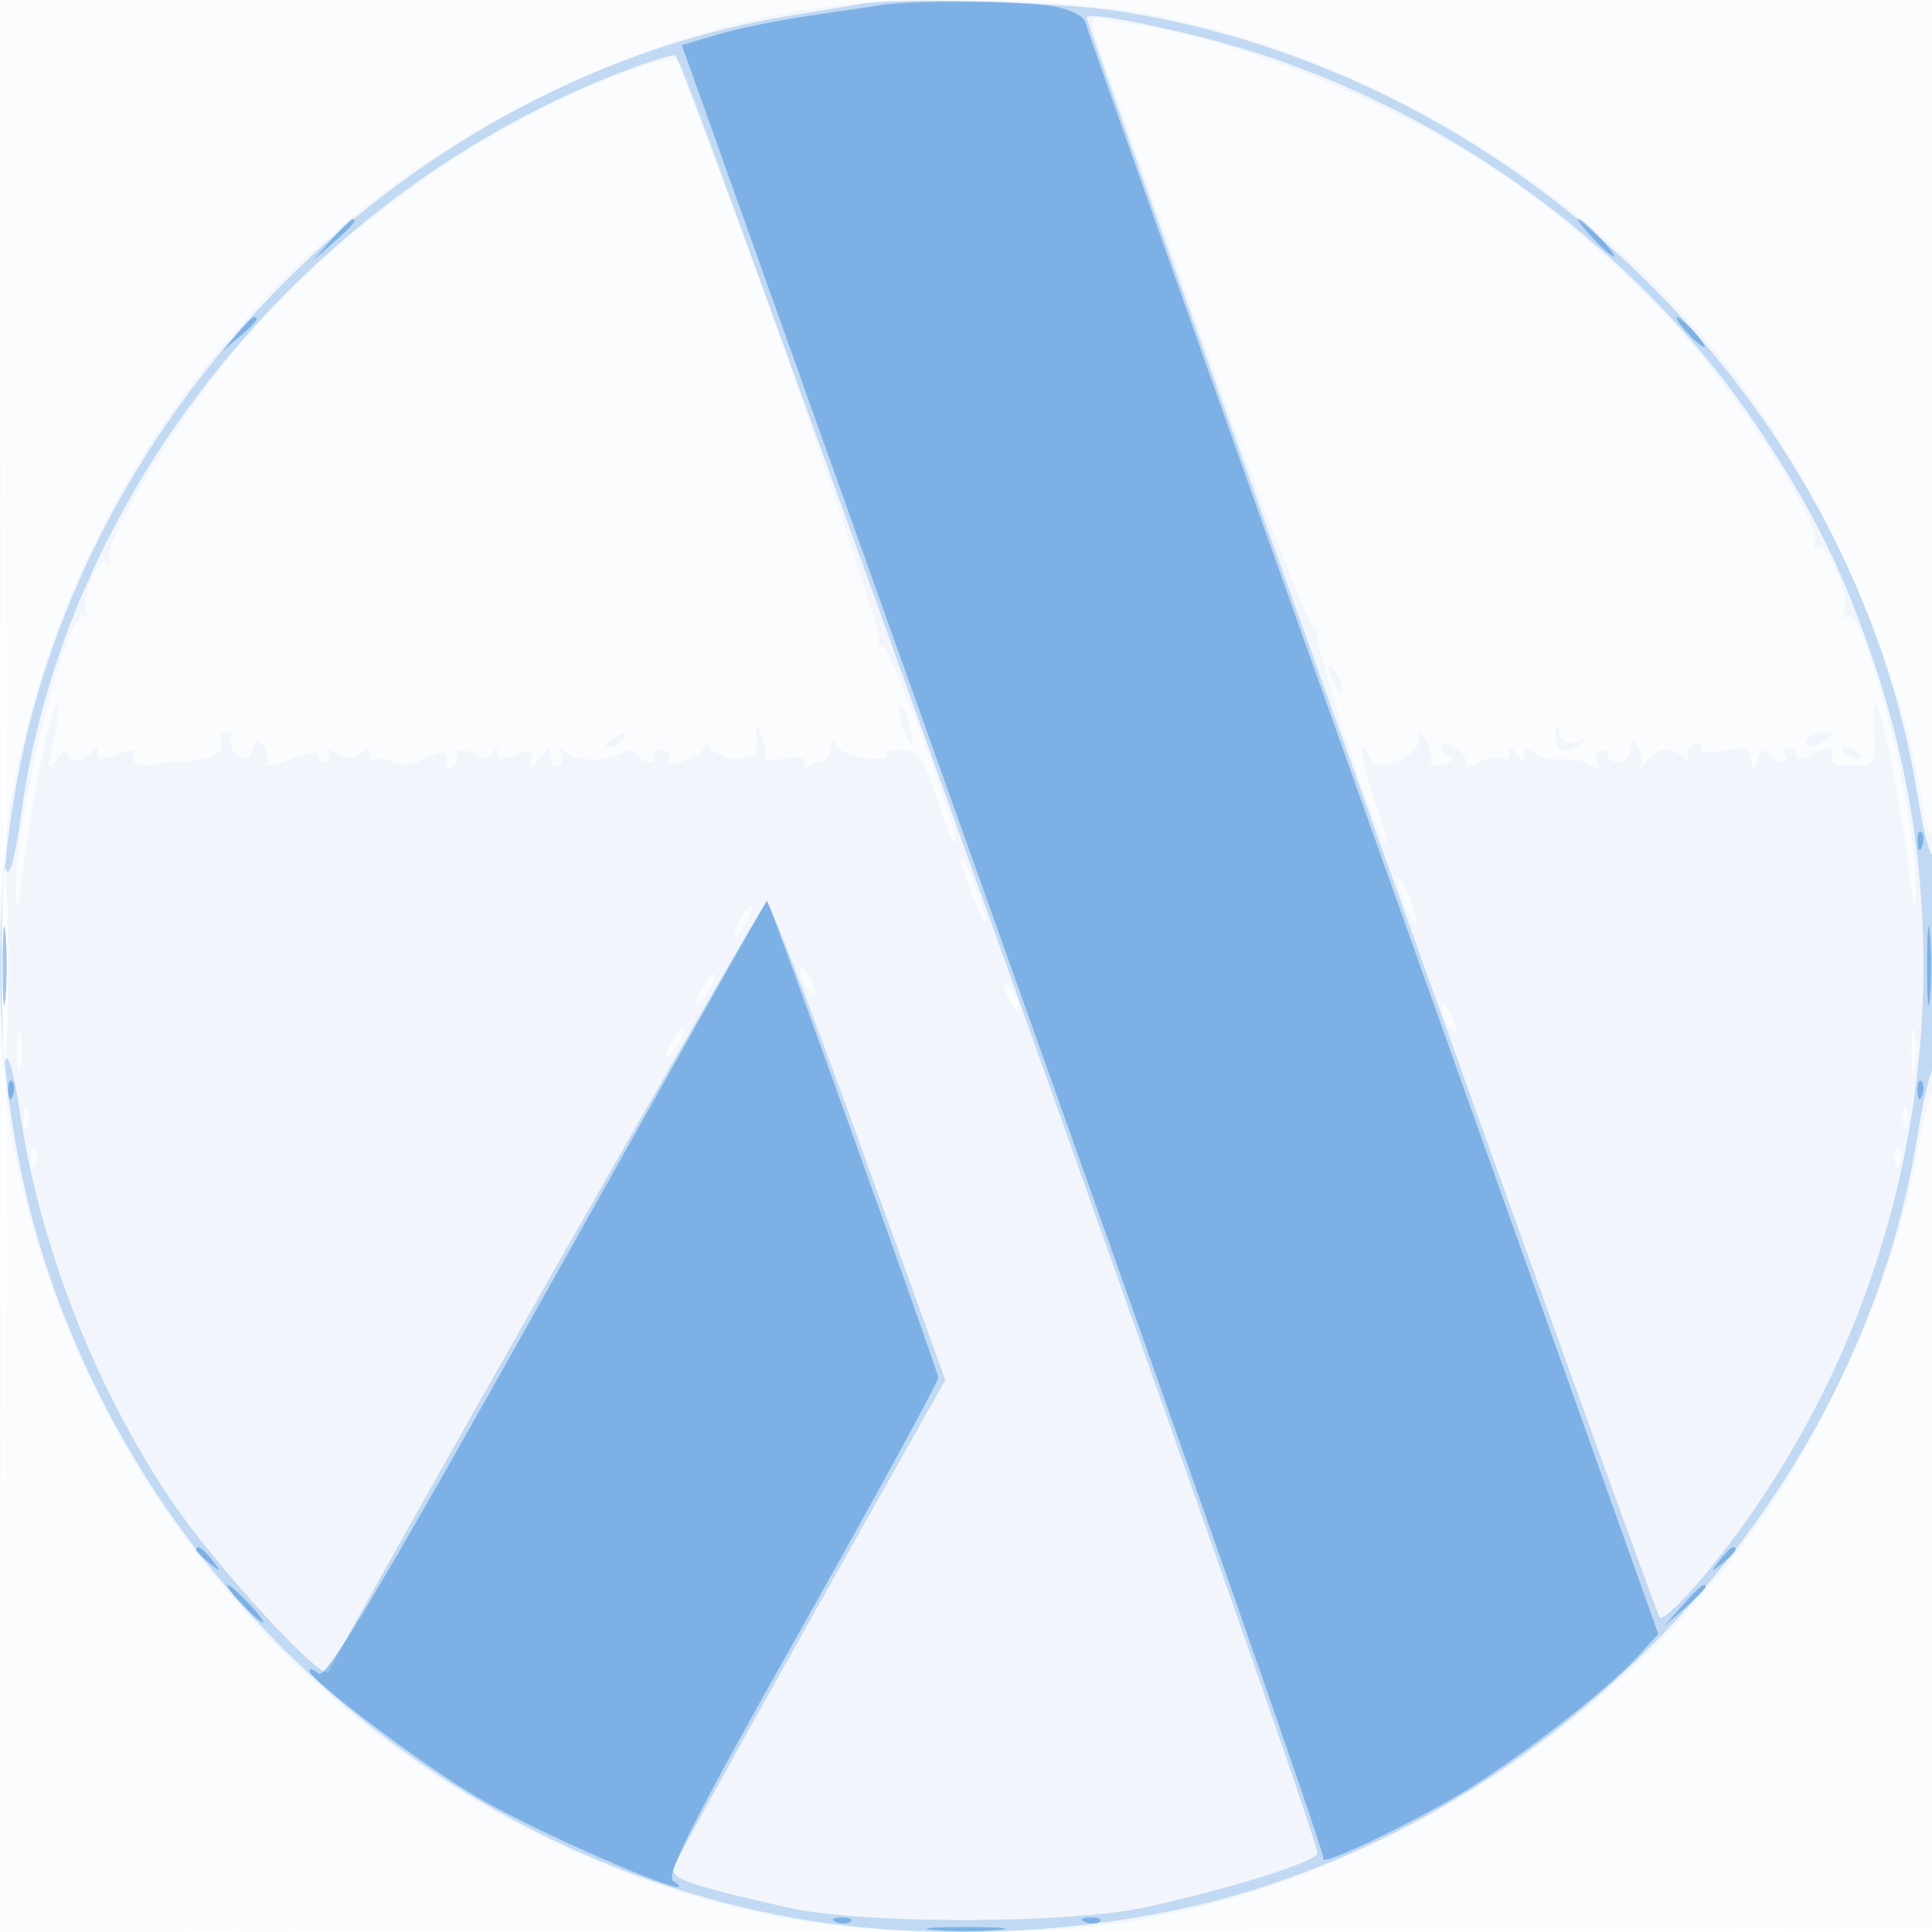 <svg xmlns="http://www.w3.org/2000/svg" width="256" height="256"><path fill="#1976D2" fill-opacity=".016" fill-rule="evenodd" d="M0 128.004v128.004l128.25-.254 128.25-.254.254-127.75L257.008 0H0zm.485.496c0 70.4.119 99.053.265 63.672s.146-92.98 0-128S.485 58.1.485 128.5"/><path fill="#1976D2" fill-opacity=".04" fill-rule="evenodd" d="M104.597 1.607C86.636 4.85 66.229 13.895 50.994 25.364 25.665 44.432 8.347 71.856 2.016 102.923c-2.803 13.753-2.803 36.401 0 50.154 10.354 50.811 50.096 90.553 100.907 100.907 12.386 2.525 34.647 2.743 47.692.468 32.259-5.625 63.137-25.343 82.386-52.608 9.978-14.134 18.386-33.797 21.1-49.344.672-3.85 1.599-7.428 2.06-7.95 1.121-1.269 1.086-34.821-.035-34.128-.48.297-1.171-1.707-1.536-4.454-1.883-14.196-10.702-35.814-20.583-50.457-18.098-26.821-48.435-46.873-80.93-53.495-11.95-2.435-36.131-2.639-48.48-.409m42.75 9.573c1.849 5.126 8.445 23.592 14.658 41.036 6.645 18.654 11.711 31.46 12.301 31.095.575-.355.692-.117.274.559-.679 1.099 8.285 28.599 9.068 27.816.196-.197-.545-2.981-1.648-6.186s-1.79-6.044-1.526-6.307c.263-.264.749.225 1.079 1.085.487 1.267 1.156 1.371 3.524.545 1.613-.562 2.937-1.759 2.953-2.671.027-1.471.143-1.459 1.055.106.563.967.773 2.162.468 2.657-.306.494.446.637 1.67.316 1.224-.32 1.675-.765 1.001-.99-.673-.224-1.224-.824-1.224-1.333s.871-.381 1.935.284c1.065.664 1.685 1.613 1.38 2.108s.407.384 1.585-.246c1.178-.631 2.582-.874 3.121-.541.538.333.986.016.994-.704.011-.951.281-.899.985.191.761 1.178.973 1.206.985.128.011-.971.381-1.077 1.265-.36.688.557 2.375.923 3.75.814s3.149.278 3.942.86c1.059.777 1.254.744.734-.123-.39-.649-.251-1.463.308-1.809s1.016-.151 1.016.431.675 1.059 1.5 1.059 1.507-.787 1.515-1.75c.013-1.452.172-1.502.934-.298.506.799.69 1.924.411 2.5-.28.577.088.328.816-.551 1.613-1.949 2.87-2.098 4.766-.566 1.048.846 1.254.852.756.02-.378-.63.009-1.412.86-1.739.936-.359 1.289-.178.896.459-.437.706.533.831 2.948.377 3.071-.576 3.608-.402 3.668 1.187.067 1.759.112 1.755.828-.073.52-1.329.986-1.563 1.489-.75.402.651 1.181 1.184 1.731 1.184s.722-.45.382-1-.141-1 .441-1 1.059.466 1.059 1.035c0 .714.601.714 1.934 0 2.559-1.369 3.384-1.306 2.8.215-.321.838.55 1.243 2.643 1.227 3.031-.022 3.117-.146 2.934-4.25-.104-2.325-.023-4.227.181-4.227.668 0 3.535 14.331 4.401 22 .578 5.117.889 6.191.977 3.381.306-9.707-6.731-38.203-9.077-36.753-.692.427-.816.219-.335-.56.916-1.481-2.364-9.244-3.586-8.489-.467.289-.624-.062-.349-.778.722-1.881-7.274-14.952-15.035-24.579-6.979-8.657-19.128-19.515-28.488-25.461-13.158-8.359-33.058-16.419-45-18.226-2.475-.375-5.291-.905-6.257-1.178-1.513-.427-1.289.802 1.604 8.823M84.375 9.034c-19.42 6.667-41.197 22.225-54.416 38.875-7.545 9.503-16.213 23.988-15.487 25.88.278.723.112 1.072-.367.776-1.212-.749-3.469 5.037-2.547 6.529.466.754.333.956-.351.534-2.346-1.45-9.383 27.046-9.077 36.753.088 2.81.399 1.736.977-3.381.965-8.549 3.842-22.385 4.514-21.713.247.247.011 2.421-.524 4.831-.869 3.918-.82 4.177.466 2.441.79-1.068 1.437-1.405 1.437-.75 0 1.374 2.149 1.168 3.235-.309.458-.623.74-.538.75.225.011.908.693.968 2.629.232 2.064-.785 2.506-.711 2.098.35-.446 1.164 2.075 1.551 4.288.658.275-.111.902-.127 1.394-.036.491.092 2.153-.11 3.693-.448 1.888-.415 2.62-1.081 2.249-2.048-.303-.788-.025-1.433.616-1.433s.919.399.618.887c-.301.487.07 1.399.824 2.025 1.063.882 1.524.745 2.043-.608.558-1.455.818-1.509 1.551-.324.484.784.644 1.807.355 2.274-.288.467 1.091.174 3.066-.652 1.975-.825 3.591-1.073 3.591-.551s.477.949 1.059.949.753-.495.379-1.1c-.488-.79-.126-.804 1.288-.047 1.411.755 2.294.727 3.121-.1.871-.871 1.153-.818 1.153.214 0 .751.284 1.082.631.735s1.396-.223 2.331.278c1.117.598 2.612.435 4.368-.476 2.514-1.304 3.102-1.13 2.764.82-.079.454.325.535.898.181.572-.354.806-1.023.52-1.486-.604-.976 1.443-.804 3.153.265.64.401 1.392.163 1.671-.528.386-.957.525-.965.585-.031.057.884.761.966 2.531.293 2.076-.789 2.37-.67 1.918.775-.437 1.399-.248 1.357 1.048-.234 1.434-1.76 1.582-1.777 1.582-.191 0 .962.457 1.467 1.016 1.122.559-.346.698-1.16.308-1.809-.46-.768-.152-.731.882.107 1.491 1.207 5.576 1.083 7.708-.235.521-.322 1.23-.128 1.576.431.345.559 1.078 1.016 1.628 1.016s.768-.375.485-.833c-.283-.459.16-.834.984-.834s1.289.548 1.032 1.218c-.359.934.199.966 2.395.138 1.574-.594 2.632-1.555 2.35-2.135s.084-.333.813.547 2.45 1.515 3.824 1.409c1.995-.154 2.452-.679 2.265-2.602-.21-2.174-.15-2.214.625-.408.472 1.1.656 2.35.408 2.778s.921.536 2.597.24c2.149-.378 2.957-.165 2.74.723-.169.692-.119.921.111.509.231-.413 1.057-.75 1.836-.75s1.424-.787 1.432-1.75c.012-1.368.204-1.453.879-.388.474.749 2.259 1.481 3.967 1.626 1.707.145 2.89-.082 2.628-.506-.262-.423.647-.705 2.018-.626 2.136.123 2.797 1.052 4.597 6.458 1.156 3.473 2.283 6.132 2.505 5.91.767-.767-8.872-26.68-9.727-26.151-.473.292-.622-.087-.332-.842.445-1.161-24.317-72.833-26.355-76.281-.517-.875-2.005-.726-5.82.584M176.031 88.5c0 .55.436 1.675.969 2.5s.969 1.05.969.5-.436-1.675-.969-2.5-.969-1.05-.969-.5m-56.89 5.5c0 .825.386 2.4.859 3.5.542 1.261.859 1.445.859.5 0-.825-.386-2.4-.859-3.5-.542-1.261-.859-1.445-.859-.5m86.975 3.191c-.152 2.217 1.119 2.932 2.932 1.649 1.2-.85 1.159-.935-.235-.49-1.056.338-1.855-.095-2.134-1.155-.419-1.588-.454-1.588-.563-.004M81 98c-.901.582-1.025.975-.309.985.655.008 1.469-.435 1.809-.985.767-1.242.421-1.242-1.5 0m158.5 0c-.782 1.266.542 1.266 2.5 0 1.293-.835 1.266-.971-.191-.985-.93-.008-1.969.435-2.309.985m4.5 1.393c0 .216.698.661 1.552.989.89.341 1.291.173.941-.393-.587-.951-2.493-1.406-2.493-.596M.345 128c0 12.566.163 15.033.577 8.75.318-4.812.318-12.687 0-17.5-.414-6.283-.577-3.816-.577 8.75m127.289-13c.337 1.375 1.228 3.85 1.979 5.5 1.097 2.409 1.246 2.508.753.5-.337-1.375-1.228-3.85-1.979-5.5-1.097-2.409-1.246-2.508-.753-.5m57.939 3c.368 1.375 1.086 3.175 1.596 4 .644 1.042.723.737.258-1-.368-1.375-1.086-3.175-1.596-4-.644-1.042-.723-.737-.258 1M98 122c-.589 1.1-.845 2-.57 2s.981-.9 1.57-2 .845-2 .57-2-.981.9-1.57 2m8.031 6.5c0 .55.436 1.675.969 2.5s.969 1.05.969.5-.436-1.675-.969-2.5-.969-1.05-.969-.5M93 131c-.589 1.1-.845 2-.57 2s.981-.9 1.57-2 .845-2 .57-2-.981.9-1.57 2m40.031-.5c0 .55.436 1.675.969 2.5s.969 1.05.969.5-.436-1.675-.969-2.5-.969-1.05-.969-.5m58 3c0 .55.436 1.675.969 2.5s.969 1.05.969.5-.436-1.675-.969-2.5-.969-1.05-.969-.5M2.272 139c0 2.475.195 3.488.434 2.25.238-1.238.238-3.262 0-4.5-.239-1.238-.434-.225-.434 2.25m251.014.5c.008 2.75.202 3.756.432 2.236s.223-3.77-.014-5-.425.014-.418 2.764M89 138c-.589 1.1-.845 2-.57 2s.981-.9 1.57-2 .845-2 .57-2-.981.9-1.57 2M3.158 148c0 1.375.227 1.938.504 1.25.278-.687.278-1.812 0-2.5-.277-.687-.504-.125-.504 1.25m249 0c0 1.375.227 1.938.504 1.25.278-.687.278-1.812 0-2.5-.277-.687-.504-.125-.504 1.25M4.079 153.583c.048 1.165.285 1.402.604.605.289-.722.253-1.585-.079-1.917s-.568.258-.525 1.312m247 0c.048 1.165.285 1.402.604.605.289-.722.253-1.585-.079-1.917s-.568.258-.525 1.312"/><path fill="#1976D2" fill-opacity=".224" fill-rule="evenodd" d="M114 .526c-.825.162-4.875.837-9 1.5C59.988 9.265 19.811 44.702 5.692 89.619c-7.554 24.035-7.554 52.727 0 76.762 14.32 45.556 54.502 80.48 101.335 88.075 18.861 3.058 41.422 1.512 59.145-4.055 45.205-14.2 80.664-54.499 87.9-99.901.701-4.4 1.647-8.428 2.102-8.95 1.056-1.215 1.092-28.832.036-28.18-.435.269-1.362-3.141-2.06-7.578-8.236-52.343-52.985-96.333-106.146-104.347C139.813.21 118.546-.365 114 .526m30 1.809c0 1.26 75.221 211.255 75.932 211.981.44.449 3.545-2.596 6.899-6.767 26.934-33.48 35.149-78.693 21.662-119.22-4.07-12.229-7.907-20.098-15.131-31.026-16.732-25.312-44.19-44.755-73.831-52.282C150.991 2.852 144 1.643 144 2.335m-63.5 7.95C39.425 26.972 8.539 65.74 2.811 107.801c-.777 5.701-1.533 8.579-1.966 7.482-.388-.981-.684 4.742-.659 12.717s.29 13.6.589 12.5c.3-1.104 1.133 1.973 1.86 6.871 2.606 17.546 9.749 35.98 19.769 51.015 5.915 8.876 20.423 24.713 21.175 23.114 2.645-5.624 57.462-102 58.015-102 .408 0 5.9 14.254 12.204 31.676l11.461 31.676-17.879 31.765c-9.834 17.471-18.021 32.329-18.193 33.019-.323 1.296 2.736 2.324 15.313 5.147 9.88 2.217 37.366 2.158 47.5-.102 11.548-2.576 22.156-5.915 22.574-7.106.535-1.524-83.861-237.854-85.074-238.23-.55-.17-4.6 1.153-9 2.94"/><path fill="#1976D2" fill-opacity=".406" fill-rule="evenodd" d="m117 .639-9.888 1.459c-4.064.601-9.499 1.719-12.078 2.484l-4.689 1.393 42.753 119.729c23.514 65.851 42.529 120.09 42.257 120.531-.789 1.277 9.835-3.674 17.53-8.168 7.557-4.413 19.969-13.984 24.23-18.683l2.614-2.884-37.782-106C161.166 52.2 144.015 3.825 143.832 3c-.193-.873-2.003-1.782-4.332-2.176-4.171-.705-18.174-.82-22.5-.185M43.924 31.75 41.5 34.5l2.75-2.424C46.82 29.81 47.459 29 46.674 29c-.179 0-1.416 1.238-2.75 2.75M211 31.5c1.292 1.375 2.574 2.5 2.849 2.5s-.557-1.125-1.849-2.5-2.574-2.5-2.849-2.5.557 1.125 1.849 2.5M31.405 44.25 29.5 46.5l2.25-1.905C33.864 42.805 34.455 42 33.655 42c-.19 0-1.202 1.013-2.25 2.25M223.5 44c.995 1.1 2.035 2 2.31 2s-.315-.9-1.31-2-2.035-2-2.31-2 .315.9 1.31 2m30.579 67.583c.048 1.165.285 1.402.604.605.289-.722.253-1.585-.079-1.917s-.568.258-.525 1.312M72.5 170.991c-22.006 39.295-29.301 51.541-30.25 50.774-.687-.555-1.25-.735-1.25-.399 0 1.199 15.207 12.667 22.288 16.806 9.001 5.263 31.188 14.724 25.894 11.042-1.015-.705 2.88-8.368 16.916-33.279 10.03-17.799 18.23-32.829 18.223-33.399-.009-.824-22.209-62.638-22.691-63.182-.072-.081-13.18 23.156-29.13 51.637M.349 128c0 4.675.173 6.588.383 4.25s.211-6.163 0-8.5c-.21-2.338-.383-.425-.383 4.25m255 0c0 4.675.173 6.588.383 4.25s.211-6.163 0-8.5c-.21-2.338-.383-.425-.383 4.25M1.079 144.583c.048 1.165.285 1.402.604.605.289-.722.253-1.585-.079-1.917s-.568.258-.525 1.312m253 0c.048 1.165.285 1.402.604.605.289-.722.253-1.585-.079-1.917s-.568.258-.525 1.312M26 205.378c0 .207.788.995 1.75 1.75 1.586 1.243 1.621 1.208.378-.378-1.307-1.666-2.128-2.195-2.128-1.372m201.872 1.372c-1.243 1.586-1.208 1.621.378.378 1.666-1.307 2.195-2.128 1.372-2.128-.207 0-.995.787-1.75 1.75M32 212.5c1.292 1.375 2.574 2.5 2.849 2.5s-.557-1.125-1.849-2.5-2.574-2.5-2.849-2.5.557 1.125 1.849 2.5m190.924.25-2.424 2.75 2.75-2.424c1.512-1.334 2.75-2.571 2.75-2.75 0-.785-.81-.146-3.076 2.424m-112.111 41.933c.721.289 1.584.253 1.916-.079s-.258-.568-1.312-.525c-1.165.048-1.402.285-.604.604m33 0c.721.289 1.584.253 1.916-.079s-.258-.568-1.312-.525c-1.165.048-1.402.285-.604.604m-20.063 1.049c2.337.211 6.162.211 8.5 0 2.338-.21.425-.383-4.25-.383s-6.588.173-4.25.383"/></svg>